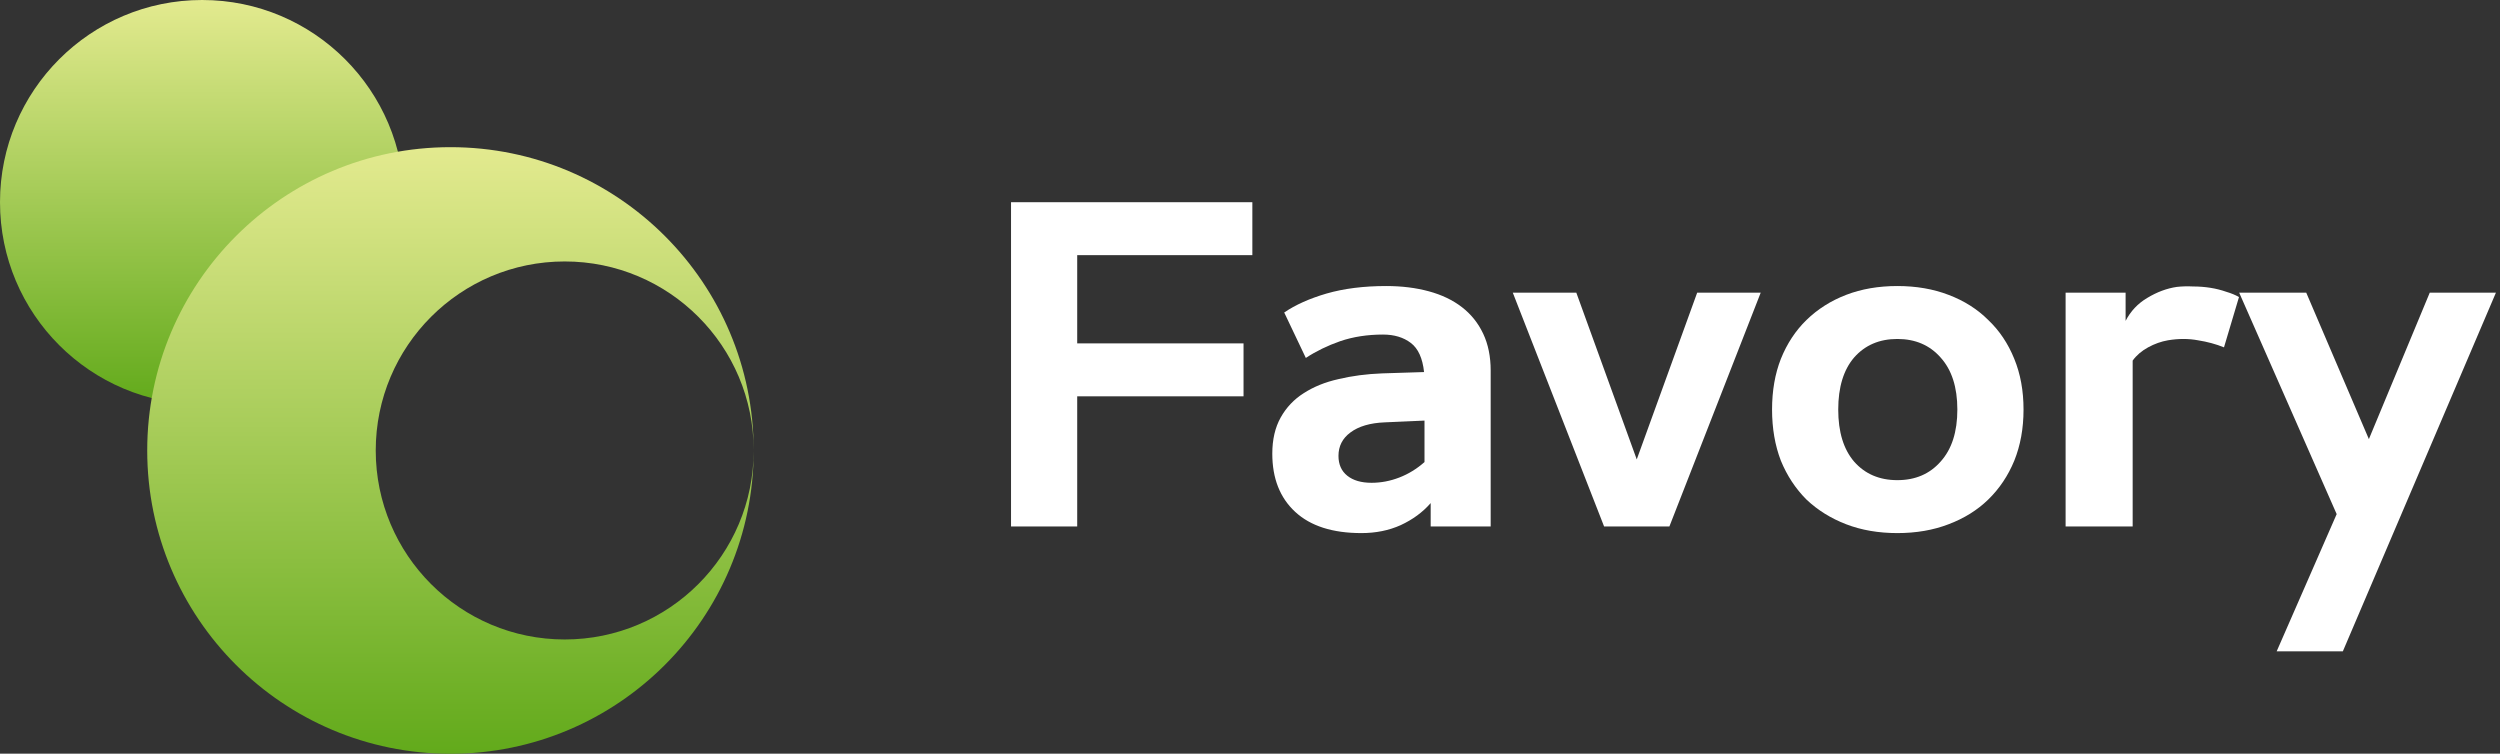 <svg width="136" height="41" viewBox="0 0 136 41" fill="none" xmlns="http://www.w3.org/2000/svg">
<rect x="0" y="0" width="136" height="41" fill="#333333" stroke="none"/>
<ellipse cx="10.996" cy="11" rx="10.996" ry="11" fill="url(#paint0_linear_59_2093)"/>
<path d="M24.505 8.006C33.615 8.006 41 15.393 41 24.505C41 33.617 33.615 41.005 24.505 41.005C15.395 41.005 8.009 33.617 8.009 24.505C8.009 15.393 15.395 8.006 24.505 8.006ZM30.721 14.223C25.043 14.223 20.44 18.826 20.44 24.505C20.44 30.184 25.043 34.787 30.721 34.787C36.398 34.787 41 30.183 41 24.505C41 18.826 36.398 14.223 30.721 14.223Z" fill="url(#paint1_linear_59_2093)"/>
<path d="M123.851 35.432L127.115 27.968L121.811 15.92H125.459L128.867 23.888L132.179 15.92H135.779L127.451 35.432H123.851Z" fill="white"/>
<path d="M120.985 18.896C120.553 18.72 120.081 18.592 119.569 18.512C119.057 18.416 118.513 18.416 117.937 18.512C117.569 18.576 117.209 18.704 116.857 18.896C116.505 19.088 116.225 19.328 116.017 19.616V28.64H112.369V15.92H115.633V17.456C115.905 16.928 116.297 16.512 116.809 16.208C117.337 15.888 117.873 15.688 118.417 15.608C118.705 15.576 119.001 15.568 119.305 15.584C119.625 15.584 119.937 15.608 120.241 15.656C120.545 15.704 120.833 15.776 121.105 15.872C121.377 15.952 121.609 16.048 121.801 16.16L120.985 18.896Z" fill="white"/>
<path d="M100 22.28C100 23.496 100.288 24.44 100.864 25.112C101.456 25.784 102.24 26.12 103.216 26.12C104.192 26.12 104.976 25.784 105.568 25.112C106.176 24.44 106.48 23.496 106.48 22.28C106.48 21.064 106.176 20.12 105.568 19.448C104.976 18.776 104.192 18.44 103.216 18.44C102.24 18.44 101.456 18.776 100.864 19.448C100.288 20.12 100 21.064 100 22.28ZM96.4 22.28C96.4 21.256 96.56 20.336 96.88 19.52C97.216 18.688 97.68 17.984 98.272 17.408C98.88 16.816 99.6 16.36 100.432 16.04C101.264 15.72 102.192 15.56 103.216 15.56C104.24 15.56 105.168 15.72 106 16.04C106.848 16.36 107.568 16.816 108.16 17.408C108.768 17.984 109.24 18.688 109.576 19.52C109.912 20.336 110.08 21.256 110.08 22.28C110.08 23.304 109.912 24.232 109.576 25.064C109.24 25.88 108.768 26.584 108.16 27.176C107.568 27.752 106.848 28.2 106 28.52C105.168 28.84 104.24 29 103.216 29C102.192 29 101.264 28.84 100.432 28.52C99.6 28.2 98.88 27.752 98.272 27.176C97.68 26.584 97.216 25.88 96.88 25.064C96.56 24.232 96.4 23.304 96.4 22.28Z" fill="white"/>
<path d="M87.263 28.64L82.295 15.92H85.751L89.039 24.992L92.327 15.92H95.783L90.815 28.64H87.263Z" fill="white"/>
<path d="M77.829 28.64V27.368C77.397 27.864 76.853 28.264 76.197 28.568C75.557 28.856 74.845 29 74.061 29C72.493 29 71.293 28.616 70.461 27.848C69.629 27.08 69.213 26.024 69.213 24.68C69.213 23.912 69.365 23.256 69.669 22.712C69.973 22.168 70.389 21.728 70.917 21.392C71.461 21.04 72.093 20.784 72.813 20.624C73.549 20.448 74.341 20.344 75.189 20.312L77.469 20.24C77.389 19.488 77.149 18.96 76.749 18.656C76.349 18.352 75.845 18.2 75.237 18.2C74.389 18.2 73.613 18.32 72.909 18.56C72.221 18.8 71.597 19.104 71.037 19.472L69.861 17C70.469 16.584 71.237 16.24 72.165 15.968C73.109 15.696 74.189 15.56 75.405 15.56C76.253 15.56 77.029 15.656 77.733 15.848C78.437 16.04 79.037 16.328 79.533 16.712C80.029 17.096 80.413 17.576 80.685 18.152C80.957 18.728 81.093 19.4 81.093 20.168V28.64H77.829ZM74.613 26.264C75.125 26.264 75.629 26.168 76.125 25.976C76.621 25.784 77.077 25.504 77.493 25.136V22.88L75.333 22.976C74.533 23.008 73.909 23.192 73.461 23.528C73.029 23.848 72.813 24.272 72.813 24.8C72.813 25.264 72.973 25.624 73.293 25.88C73.613 26.136 74.053 26.264 74.613 26.264Z" fill="white"/>
<path d="M58.6 13.88V18.68H67.648V21.56H58.6V28.64H55V11H68.128V13.88H58.6Z" fill="white"/>
<defs>
<linearGradient id="paint0_linear_59_2093" x1="10.996" y1="0" x2="10.996" y2="22" gradientUnits="userSpaceOnUse">
<stop stop-color="#E3EA8F"/>
<stop offset="1" stop-color="#62AA1B"/>
</linearGradient>
<linearGradient id="paint1_linear_59_2093" x1="24.504" y1="8.006" x2="24.504" y2="41.005" gradientUnits="userSpaceOnUse">
<stop stop-color="#E3EA8F"/>
<stop offset="1" stop-color="#62AA1B"/>
</linearGradient>
</defs>
</svg>
